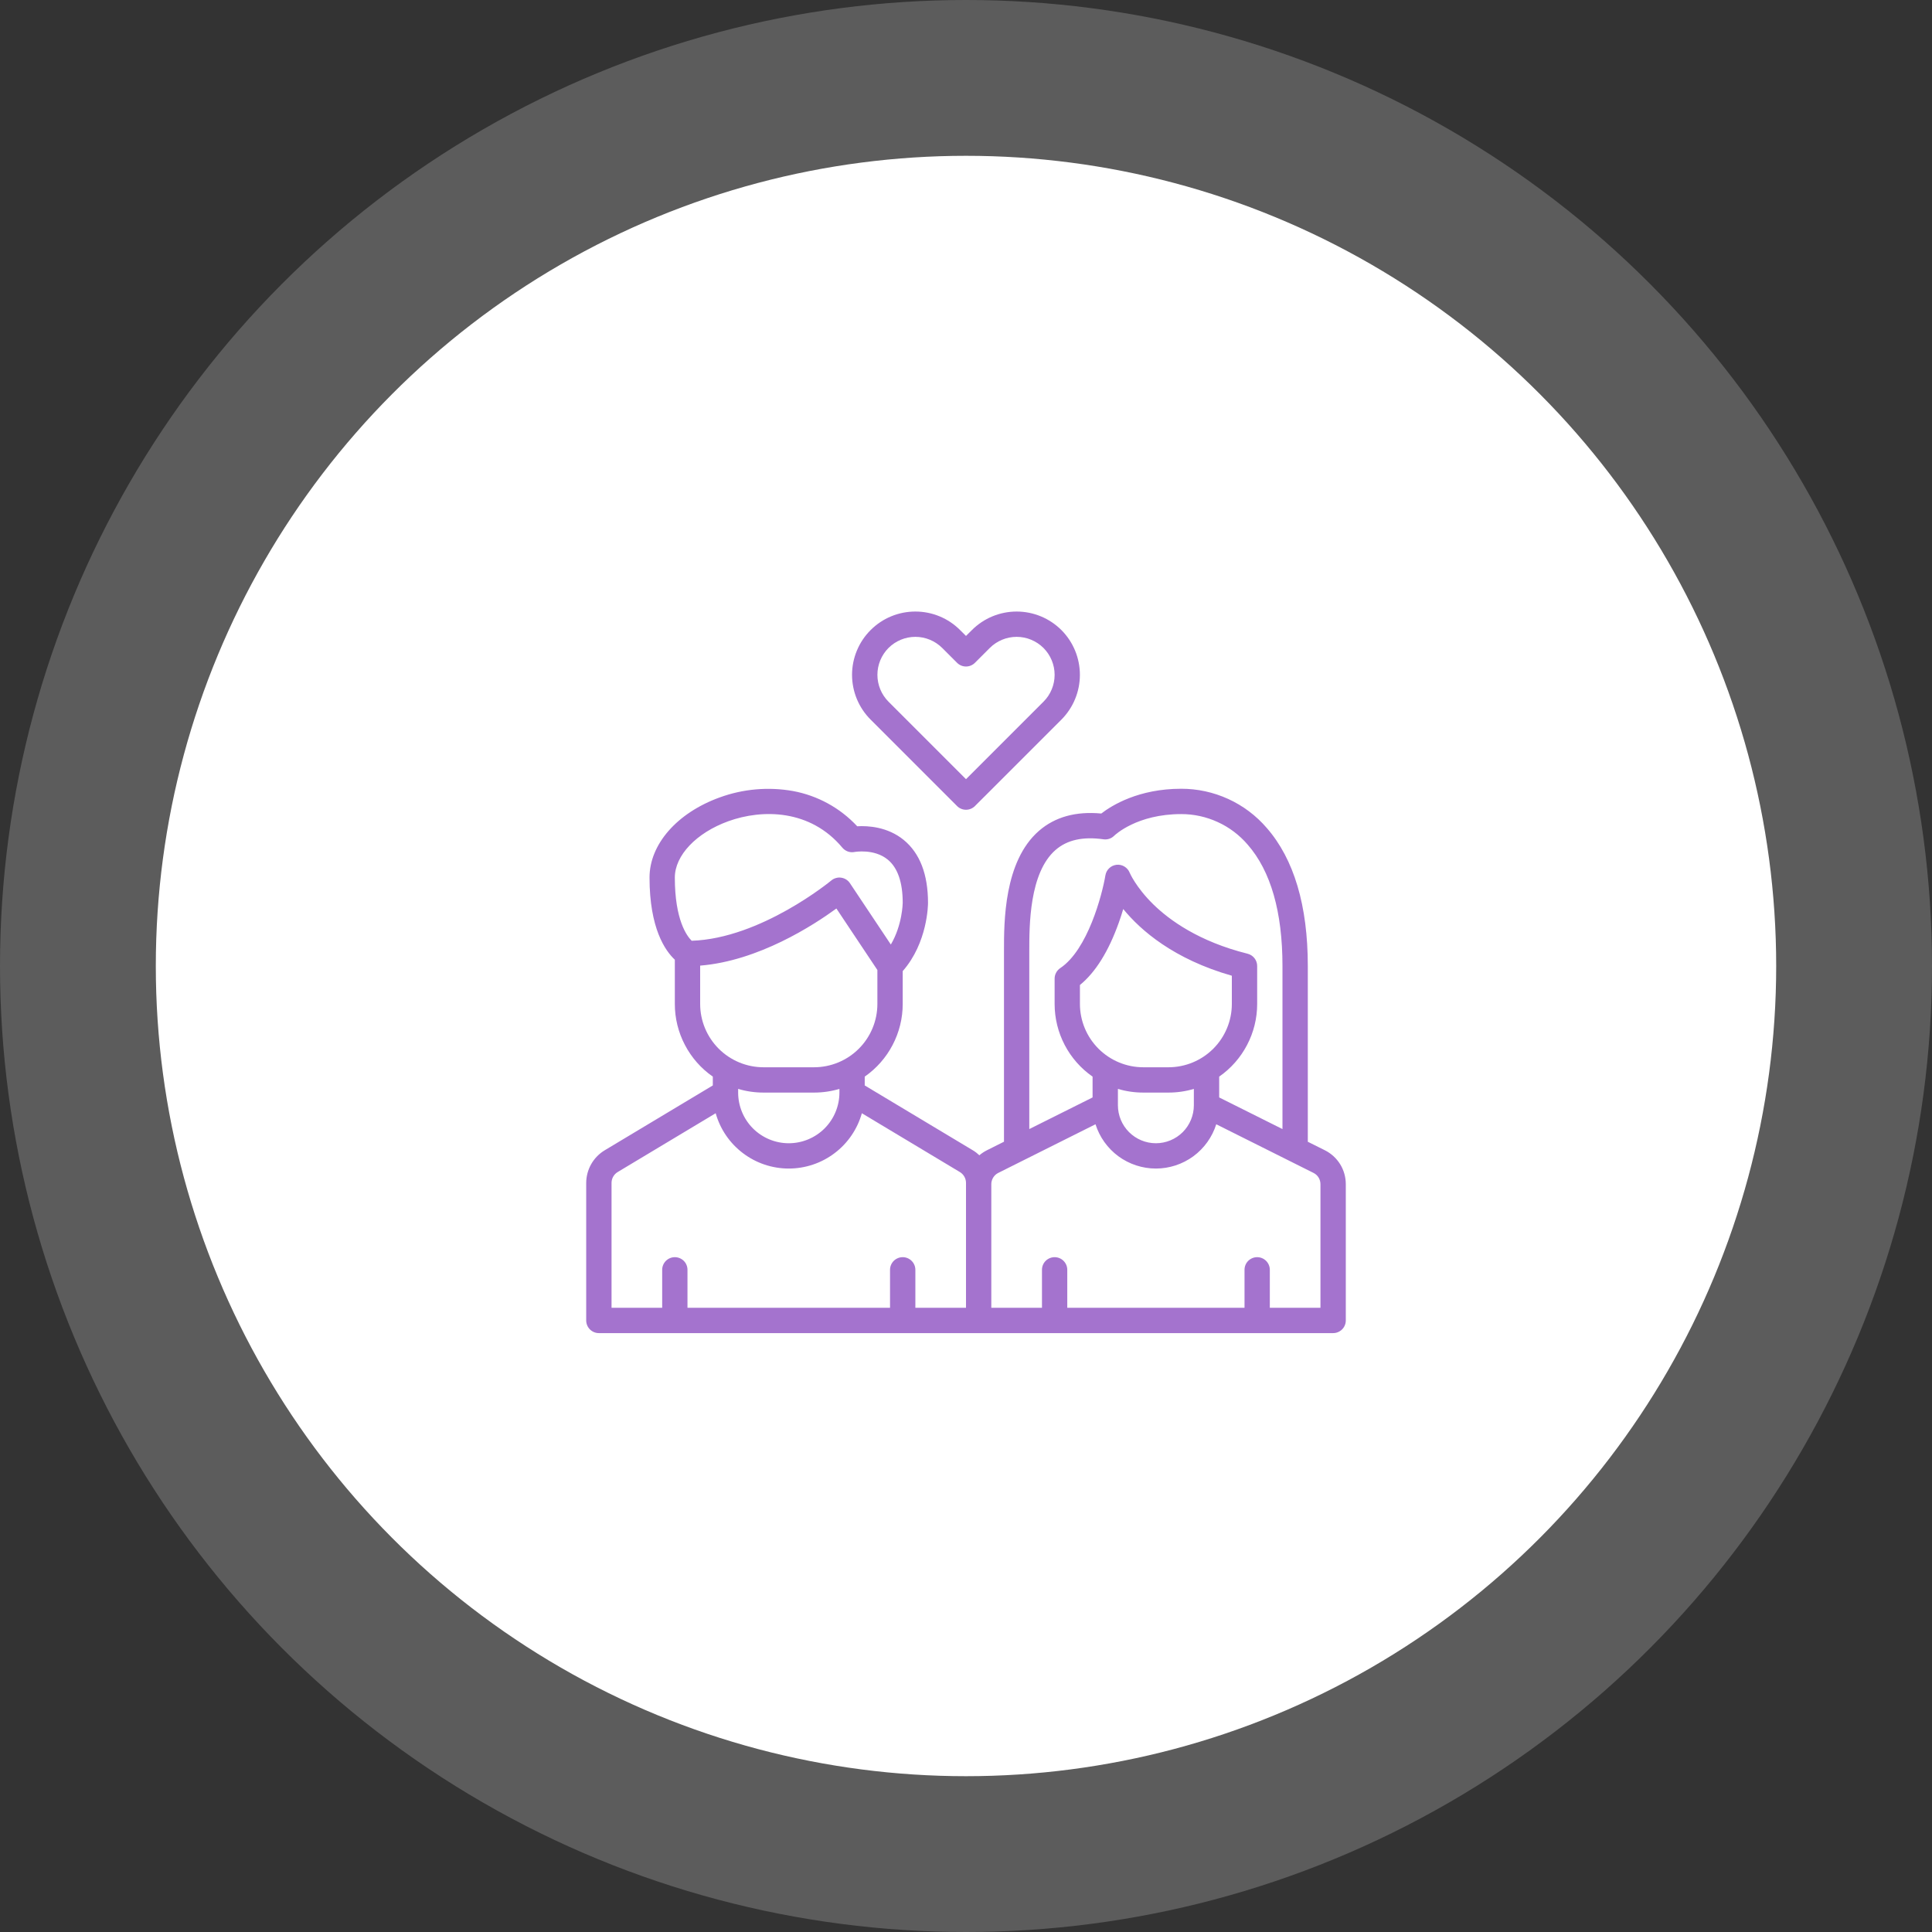 <svg width="62" height="62" viewBox="0 0 62 62" fill="none" xmlns="http://www.w3.org/2000/svg">
<rect x="0" y="0" width="62" height="62" fill="#333333" stroke="none"/>
<circle opacity="0.2" cx="31" cy="31" r="31" fill="white"/>
<circle cx="31" cy="31" r="26" fill="white"/>
<path d="M42.514 36.912L41.969 36.64V31C41.969 29.06 41.525 27.569 40.65 26.568C40.31 26.173 39.889 25.856 39.416 25.64C38.942 25.423 38.427 25.311 37.906 25.312C36.534 25.312 35.677 25.848 35.341 26.107C34.527 26.03 33.854 26.216 33.341 26.663C32.216 27.642 32.218 29.587 32.219 30.522V36.639L31.674 36.912C31.586 36.956 31.504 37.01 31.429 37.074C31.366 37.014 31.296 36.96 31.221 36.915L27.75 34.833V34.55C28.126 34.289 28.433 33.94 28.645 33.534C28.858 33.128 28.969 32.677 28.969 32.219V31.164C29.771 30.252 29.781 29.028 29.781 28.974C29.781 28.058 29.519 27.38 29.003 26.956C28.483 26.53 27.85 26.496 27.509 26.516C26.961 25.927 26.238 25.531 25.448 25.385C24.659 25.245 23.847 25.316 23.094 25.591C21.727 26.086 20.844 27.095 20.844 28.161C20.844 29.794 21.348 30.511 21.656 30.798V32.219C21.656 32.677 21.767 33.128 21.98 33.534C22.192 33.94 22.499 34.289 22.875 34.55V34.833L19.404 36.915C19.224 37.024 19.075 37.177 18.971 37.36C18.868 37.543 18.813 37.75 18.812 37.96V42.375C18.812 42.483 18.855 42.586 18.931 42.662C19.008 42.739 19.111 42.781 19.219 42.781H42.781C42.889 42.781 42.992 42.739 43.069 42.662C43.145 42.586 43.188 42.483 43.188 42.375V38.002C43.188 37.776 43.126 37.553 43.007 37.361C42.887 37.168 42.717 37.013 42.514 36.912ZM21.656 28.161C21.656 27.452 22.345 26.727 23.37 26.355C24.468 25.958 26.006 25.972 27.032 27.203C27.079 27.259 27.14 27.301 27.209 27.326C27.278 27.35 27.352 27.355 27.424 27.341C27.43 27.34 28.052 27.228 28.488 27.585C28.807 27.846 28.969 28.314 28.969 28.973C28.969 28.981 28.959 29.684 28.588 30.311L27.275 28.342C27.244 28.295 27.203 28.255 27.154 28.224C27.106 28.194 27.052 28.174 26.996 28.166C26.939 28.157 26.882 28.161 26.827 28.177C26.772 28.192 26.721 28.219 26.677 28.256C26.655 28.274 24.418 30.118 22.197 30.19C22.042 30.038 21.656 29.522 21.656 28.161ZM22.469 32.219V30.988C24.342 30.836 26.105 29.692 26.841 29.155L28.156 31.128V32.219C28.156 32.757 27.941 33.274 27.561 33.654C27.18 34.035 26.663 34.249 26.125 34.25H24.5C23.962 34.249 23.445 34.035 23.064 33.654C22.684 33.274 22.469 32.757 22.469 32.219ZM26.938 34.944V35.062C26.938 35.493 26.766 35.907 26.462 36.212C26.157 36.516 25.744 36.688 25.312 36.688C24.881 36.688 24.468 36.516 24.163 36.212C23.859 35.907 23.688 35.493 23.688 35.062V34.944C23.951 35.023 24.225 35.062 24.5 35.062H26.125C26.4 35.062 26.674 35.023 26.938 34.944ZM31 38.002V41.969H29.375V40.75C29.375 40.642 29.332 40.539 29.256 40.463C29.18 40.387 29.076 40.344 28.969 40.344C28.861 40.344 28.758 40.387 28.681 40.463C28.605 40.539 28.562 40.642 28.562 40.75V41.969H22.062V40.75C22.062 40.642 22.02 40.539 21.944 40.463C21.867 40.387 21.764 40.344 21.656 40.344C21.549 40.344 21.445 40.387 21.369 40.463C21.293 40.539 21.25 40.642 21.25 40.75V41.969H19.625V37.96C19.625 37.89 19.643 37.821 19.678 37.76C19.712 37.699 19.762 37.648 19.822 37.612L22.967 35.725C23.111 36.236 23.418 36.686 23.842 37.006C24.265 37.327 24.782 37.5 25.312 37.5C25.843 37.5 26.36 37.327 26.783 37.006C27.207 36.686 27.514 36.236 27.658 35.725L30.803 37.612C30.863 37.648 30.913 37.699 30.947 37.76C30.982 37.821 31 37.89 31 37.96V38.002ZM33.874 27.276C34.246 26.953 34.749 26.841 35.413 26.934C35.474 26.943 35.537 26.937 35.596 26.918C35.656 26.898 35.71 26.865 35.754 26.821C35.783 26.792 36.488 26.125 37.906 26.125C38.311 26.124 38.711 26.212 39.079 26.381C39.447 26.549 39.774 26.796 40.038 27.104C40.78 27.951 41.156 29.262 41.156 31V36.233L39.125 35.218V34.55C39.501 34.289 39.808 33.94 40.02 33.534C40.233 33.128 40.344 32.677 40.344 32.219V31C40.344 30.909 40.313 30.821 40.258 30.75C40.202 30.679 40.124 30.628 40.036 30.606C38.472 30.215 37.527 29.527 37.009 29.02C36.449 28.471 36.253 28.008 36.252 28.005C36.219 27.923 36.16 27.854 36.084 27.808C36.008 27.762 35.919 27.742 35.831 27.752C35.743 27.762 35.66 27.8 35.596 27.861C35.531 27.922 35.489 28.002 35.474 28.089C35.369 28.719 34.904 30.482 34.024 31.068C33.969 31.105 33.923 31.155 33.892 31.215C33.86 31.273 33.844 31.339 33.844 31.406V32.219C33.844 32.677 33.955 33.128 34.167 33.534C34.379 33.94 34.687 34.289 35.062 34.55V35.218L33.031 36.233V30.522C33.031 29.707 33.029 28.012 33.874 27.276ZM37.5 34.25H36.688C36.149 34.249 35.633 34.035 35.252 33.654C34.871 33.274 34.657 32.757 34.656 32.219V31.61C35.156 31.202 35.574 30.532 35.902 29.613C35.954 29.468 36.002 29.32 36.046 29.172C36.605 29.856 37.663 30.779 39.531 31.312V32.219C39.531 32.757 39.316 33.274 38.936 33.654C38.555 34.035 38.038 34.249 37.5 34.25ZM38.312 34.944V35.469C38.312 35.792 38.184 36.102 37.956 36.331C37.727 36.559 37.417 36.688 37.094 36.688C36.77 36.688 36.461 36.559 36.232 36.331C36.003 36.102 35.875 35.792 35.875 35.469V34.944C36.139 35.023 36.412 35.062 36.688 35.062H37.5C37.775 35.062 38.049 35.023 38.312 34.944ZM42.375 41.969H40.75V40.75C40.75 40.642 40.707 40.539 40.631 40.463C40.555 40.387 40.452 40.344 40.344 40.344C40.236 40.344 40.133 40.387 40.056 40.463C39.98 40.539 39.938 40.642 39.938 40.75V41.969H34.25V40.75C34.25 40.642 34.207 40.539 34.131 40.463C34.055 40.387 33.952 40.344 33.844 40.344C33.736 40.344 33.633 40.387 33.556 40.463C33.48 40.539 33.438 40.642 33.438 40.75V41.969H31.812V38.002C31.812 37.927 31.833 37.853 31.873 37.788C31.913 37.724 31.969 37.672 32.037 37.639L35.156 36.079C35.286 36.491 35.544 36.851 35.892 37.107C36.241 37.362 36.662 37.5 37.094 37.5C37.526 37.5 37.946 37.362 38.295 37.107C38.643 36.851 38.901 36.491 39.031 36.079L42.15 37.639C42.218 37.672 42.275 37.724 42.315 37.788C42.354 37.853 42.375 37.927 42.375 38.002V41.969Z" fill="#A473CE"/>
<path d="M30.713 25.867C30.789 25.943 30.892 25.986 31 25.986C31.108 25.986 31.211 25.943 31.287 25.867L34.062 23.093C34.442 22.711 34.655 22.195 34.655 21.656C34.655 21.118 34.442 20.601 34.062 20.22C33.681 19.839 33.164 19.625 32.625 19.625C32.086 19.625 31.57 19.839 31.189 20.22L31 20.408L30.811 20.22C30.623 20.031 30.399 19.881 30.152 19.779C29.906 19.677 29.642 19.625 29.375 19.625C29.108 19.625 28.844 19.677 28.598 19.779C28.351 19.881 28.127 20.031 27.939 20.22C27.75 20.408 27.6 20.632 27.498 20.879C27.396 21.125 27.343 21.389 27.343 21.656C27.343 21.923 27.396 22.187 27.498 22.434C27.6 22.68 27.75 22.904 27.939 23.093L30.713 25.867ZM28.513 20.794C28.742 20.566 29.052 20.437 29.375 20.437C29.698 20.437 30.008 20.566 30.237 20.794L30.713 21.27C30.789 21.346 30.892 21.389 31 21.389C31.108 21.389 31.211 21.346 31.287 21.27L31.763 20.794C31.992 20.566 32.302 20.437 32.625 20.437C32.948 20.437 33.258 20.566 33.487 20.794C33.715 21.023 33.844 21.333 33.844 21.656C33.844 21.979 33.716 22.29 33.487 22.518L31 25.005L28.513 22.518C28.285 22.289 28.157 21.979 28.157 21.656C28.157 21.333 28.285 21.023 28.513 20.794Z" fill="#A473CE"/>
</svg>
